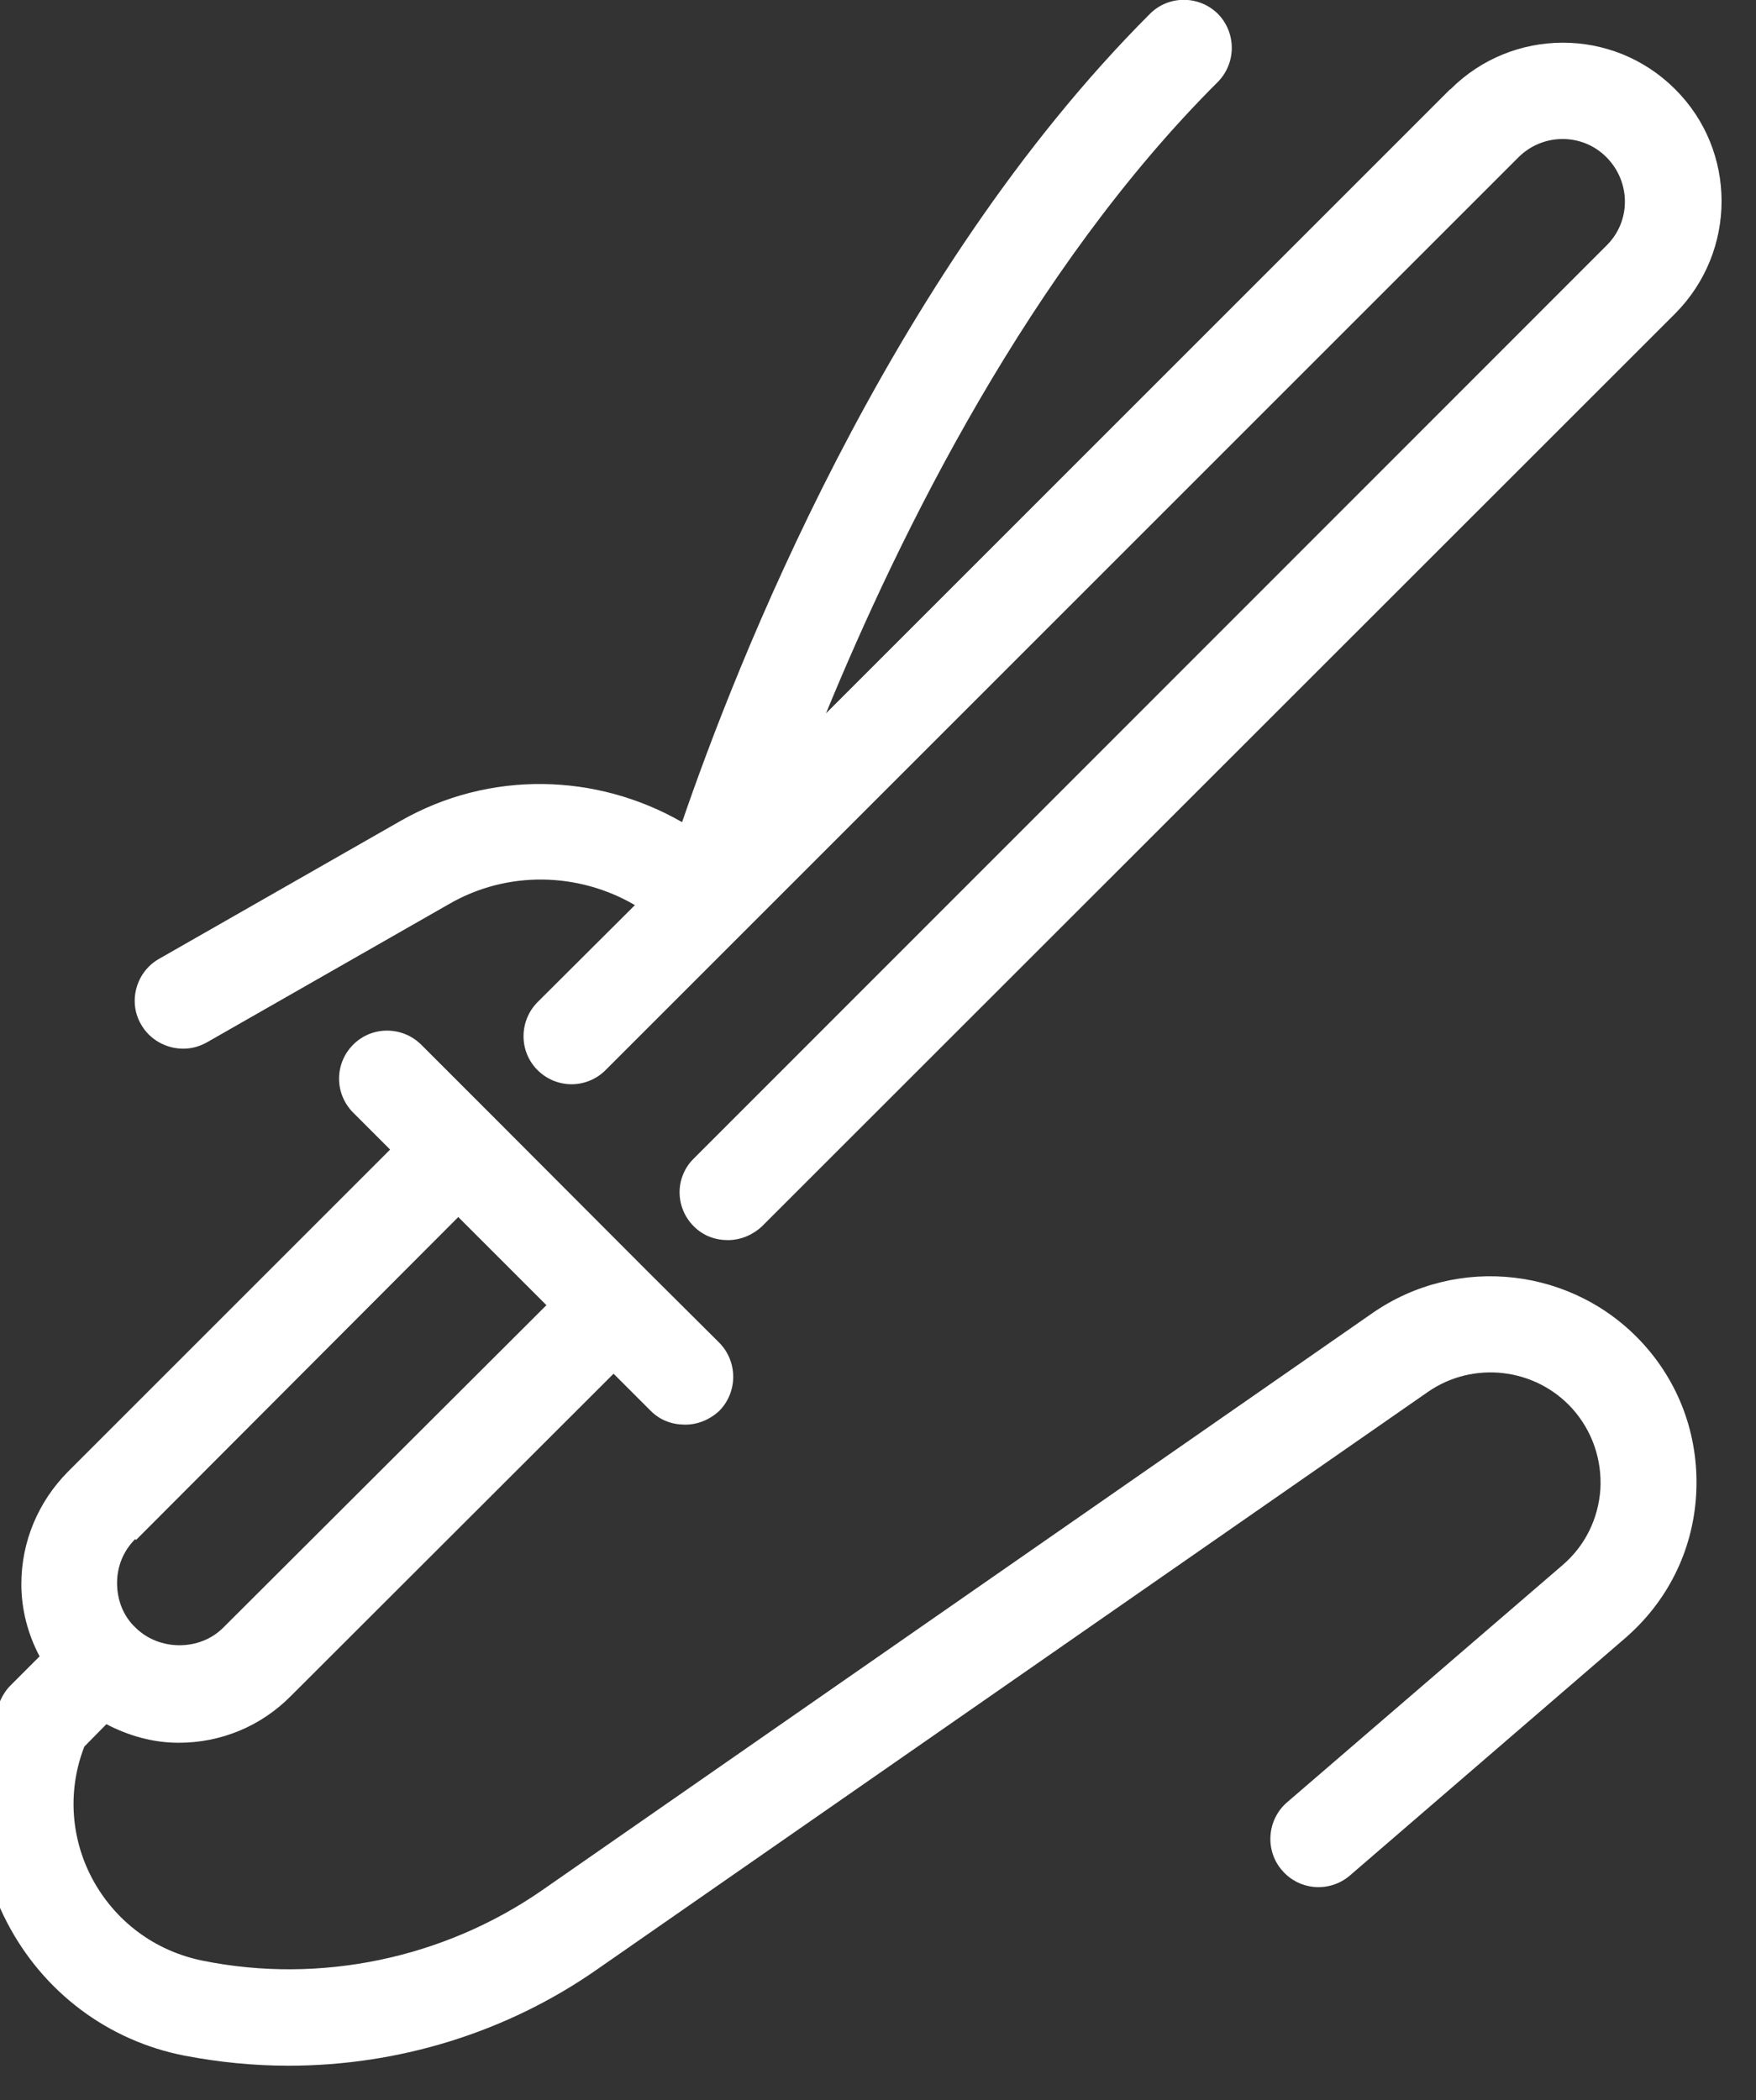 <svg width="51" height="61" viewBox="0 0 51 61" fill="none" xmlns="http://www.w3.org/2000/svg" xmlns:xlink="http://www.w3.org/1999/xlink">
	<rect x="0" y="0" width="51" height="61" fill="#333333" stroke="none"/>
	<desc>
			Created with Pixso.
	</desc>
	<defs/>
	<path id="Vector" d="M42.11 2.6L23.99 20.72C26.14 15.49 29.91 7.82 35.37 2.38C35.91 1.83 35.91 0.95 35.37 0.4C34.82 -0.14 33.94 -0.14 33.4 0.4C25.74 8.06 21.34 19.42 19.81 23.88C17.32 22.45 14.22 22.37 11.64 23.84L4.62 27.85C3.95 28.23 3.71 29.1 4.1 29.76C4.35 30.2 4.83 30.46 5.32 30.46C5.56 30.46 5.79 30.4 6.02 30.27L13.04 26.26C14.73 25.28 16.8 25.33 18.44 26.29L15.61 29.11C15.07 29.66 15.07 30.54 15.61 31.08C16.16 31.63 17.04 31.63 17.59 31.08L44.1 4.57C44.81 3.86 45.96 3.86 46.66 4.57C47.37 5.29 47.37 6.43 46.66 7.13L20.15 33.65C19.6 34.19 19.6 35.07 20.15 35.62C20.43 35.9 20.78 36.02 21.14 36.02C21.5 36.02 21.85 35.88 22.13 35.62L48.65 9.11C50.45 7.3 50.45 4.38 48.65 2.59C46.84 0.78 43.92 0.8 42.13 2.59L42.11 2.6Z" fill="#FFFFFF" fill-opacity="1" fill-rule="nonzero"/>
	<path id="Vector" d="M5.37 59.71C6.37 59.9 7.37 60 8.38 60C11.57 60 14.72 59.04 17.36 57.19L41.47 40.43C42.78 39.52 44.59 39.72 45.67 40.92C46.24 41.56 46.53 42.39 46.48 43.26C46.42 44.12 46.03 44.91 45.37 45.47L37.38 52.35C36.8 52.85 36.73 53.74 37.23 54.32C37.73 54.91 38.61 54.98 39.2 54.48L47.19 47.59C48.42 46.53 49.16 45.06 49.26 43.44C49.36 41.82 48.83 40.26 47.74 39.05C45.72 36.81 42.34 36.42 39.86 38.14L15.75 54.9C12.9 56.88 9.3 57.64 5.89 56.95C4.49 56.67 3.32 55.79 2.66 54.53C2.04 53.34 1.97 51.96 2.45 50.73L3.09 50.08C3.74 50.42 4.45 50.62 5.19 50.62C6.42 50.62 7.58 50.14 8.45 49.26L17.82 39.9L18.9 40.98C19.18 41.26 19.53 41.38 19.9 41.38C20.26 41.38 20.61 41.24 20.89 40.98C21.43 40.43 21.43 39.55 20.89 39L18.83 36.95L14.29 32.4L12.23 30.34C11.68 29.8 10.8 29.8 10.26 30.34C9.71 30.89 9.71 31.77 10.26 32.32L11.33 33.39L1.97 42.75C1.11 43.62 0.62 44.78 0.62 46.01C0.62 46.75 0.81 47.47 1.15 48.11L0.31 48.95C0.18 49.08 0.09 49.22 0.02 49.37C-0.91 51.45 -0.85 53.81 0.2 55.83C1.25 57.86 3.14 59.28 5.37 59.71ZM3.95 44.73L13.31 35.35L15.87 37.91L6.49 47.27C5.81 47.96 4.62 47.96 3.93 47.27C3.58 46.94 3.4 46.47 3.4 45.98C3.4 45.5 3.58 45.05 3.93 44.7L3.95 44.73Z" fill="#FFFFFF" fill-opacity="1" fill-rule="nonzero"/>
</svg>
